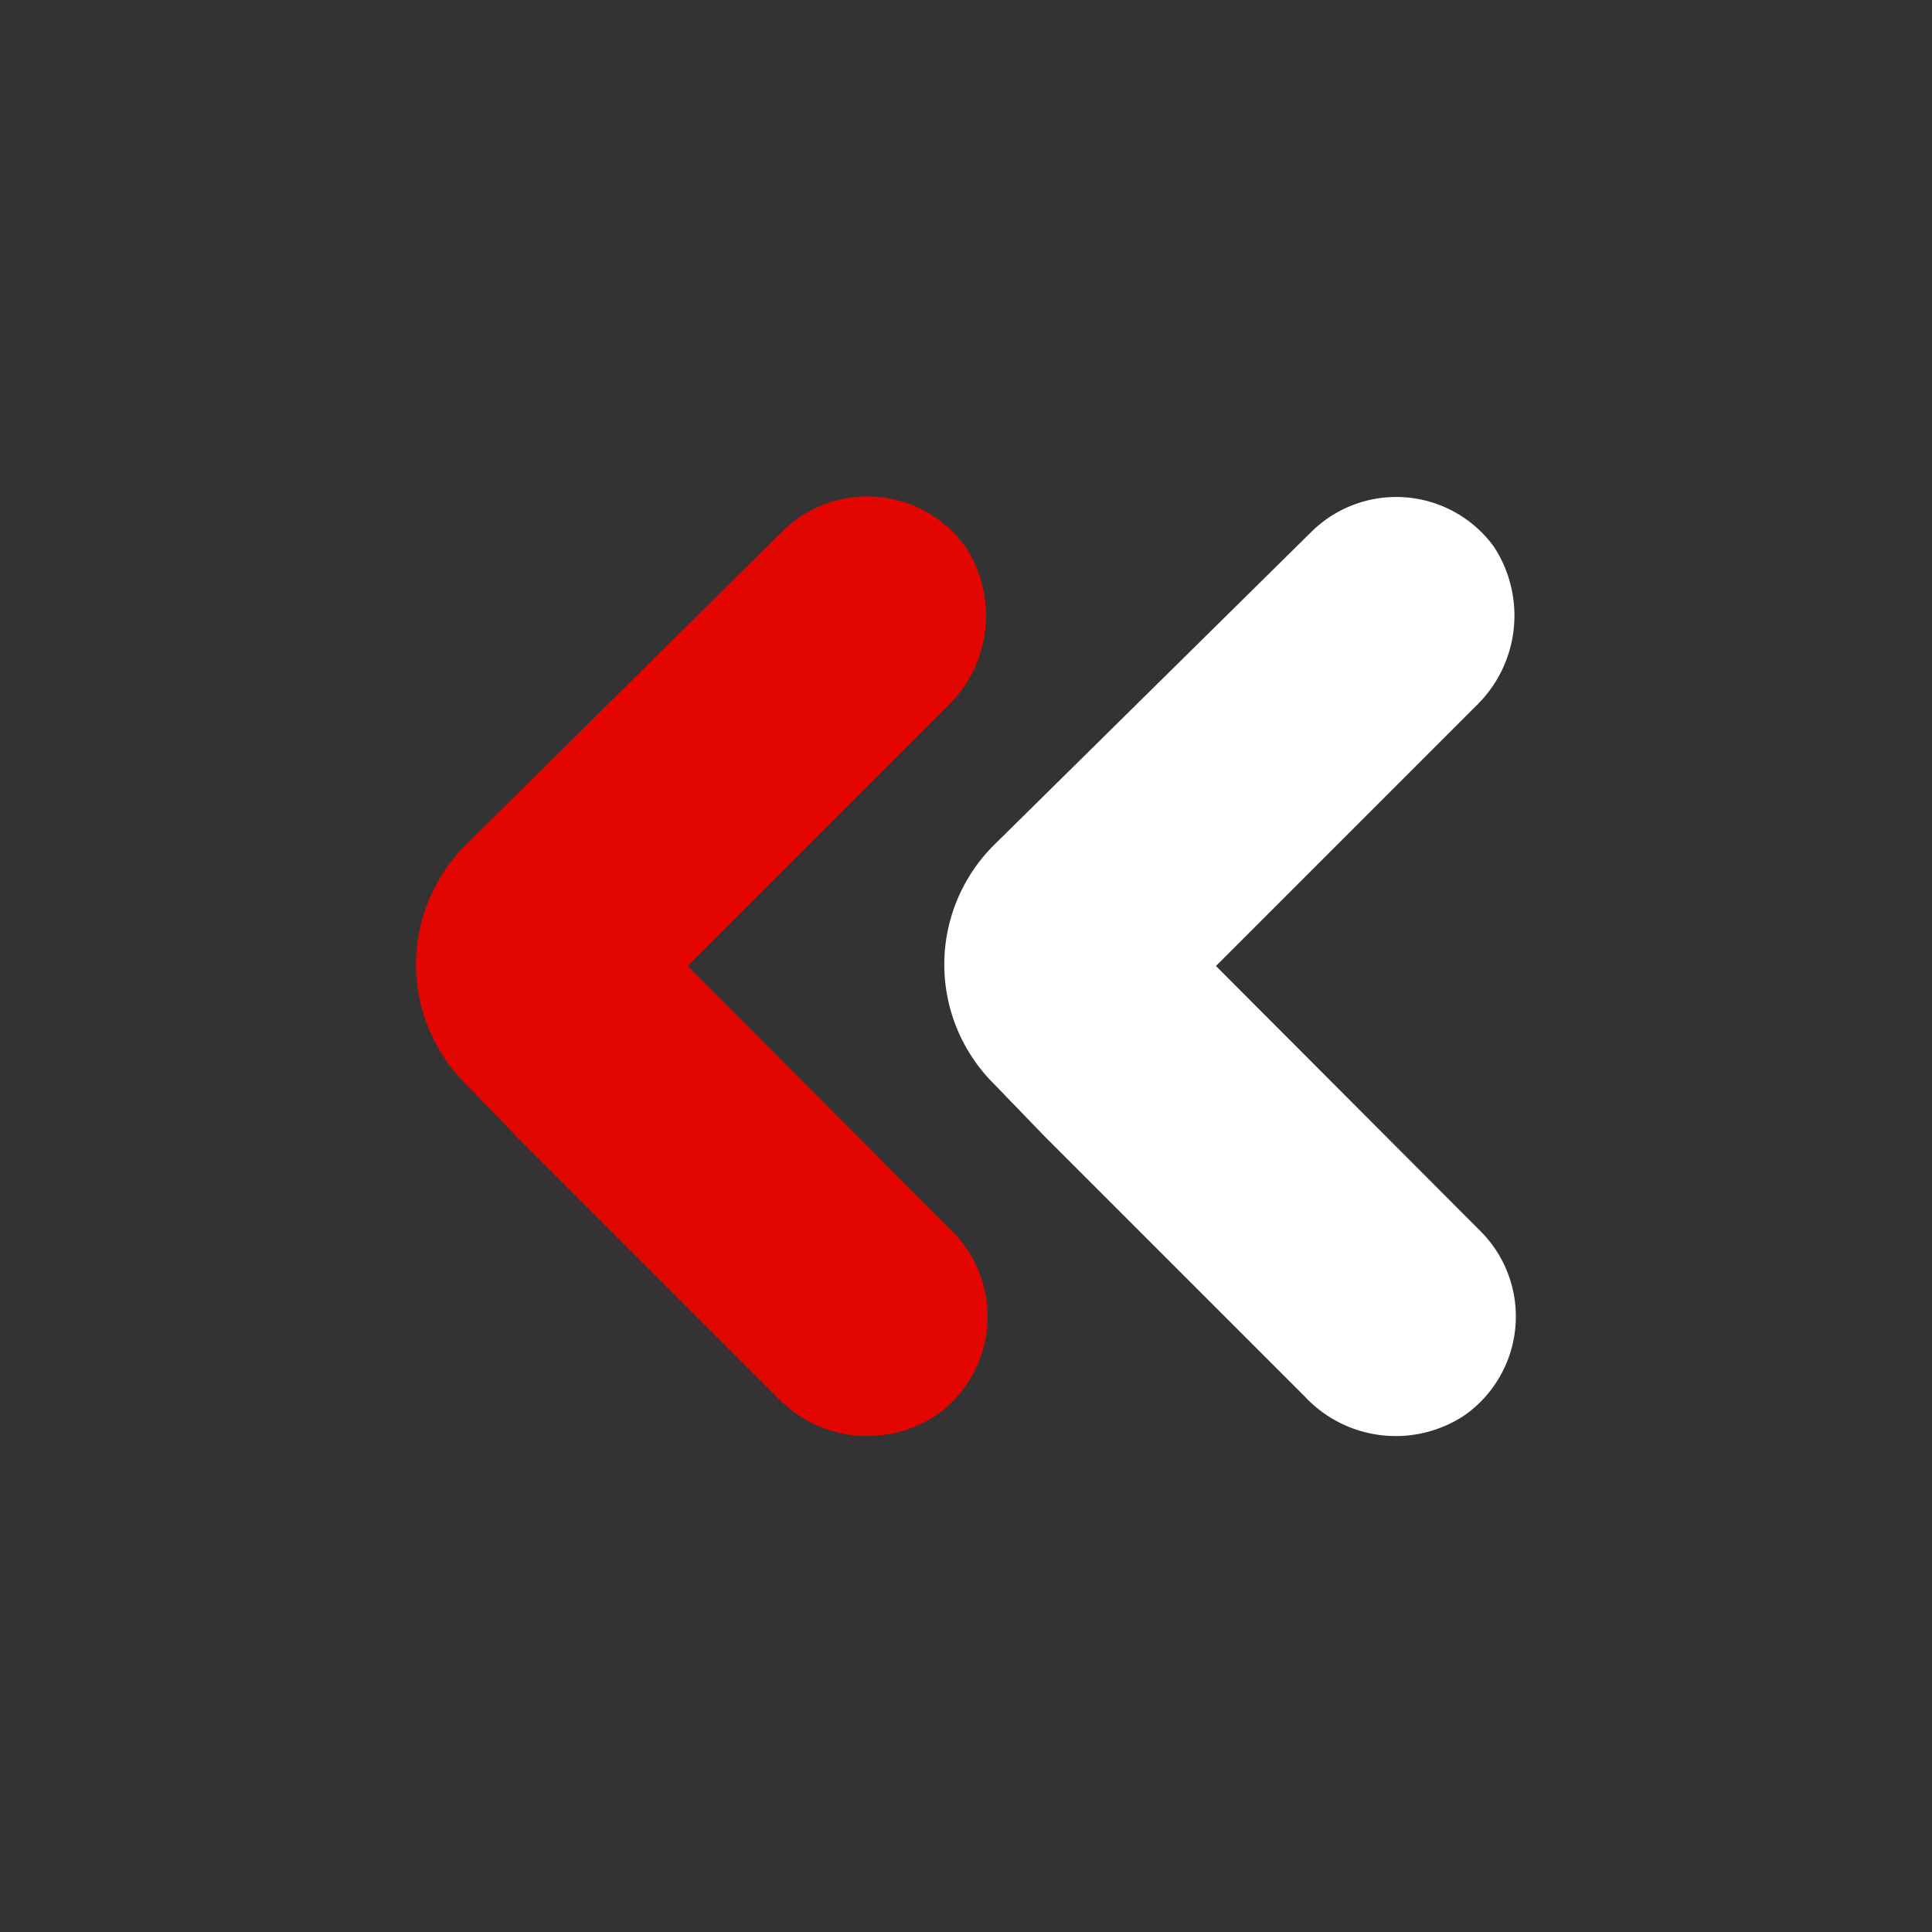 <svg xmlns="http://www.w3.org/2000/svg" viewBox="0 0 32 32"><rect x="0" y="0" width="32" height="32" fill="#333333" stroke="none"/><defs><style>.cls-1{fill:#fff;}.cls-2{fill:#e20500;}</style></defs><g id="body"><path class="cls-1" d="M17.32,18.84l4.3,4.3a2.06,2.06,0,0,0,2.64.3,2,2,0,0,0,.26-3.05L20.14,16l4.3-4.3a2.08,2.08,0,0,0,.3-2.65,2,2,0,0,0-3-.26L16.46,14a2.79,2.79,0,0,0,0,3.95Z"/><path class="cls-2" d="M8.57,18.84l4.3,4.3a2.06,2.06,0,0,0,2.64.3,2,2,0,0,0,.26-3.05L11.39,16l4.3-4.3A2.08,2.08,0,0,0,16,9.07a2,2,0,0,0-3.05-.26L7.71,14a2.79,2.79,0,0,0,0,3.95Z"/></g></svg>
